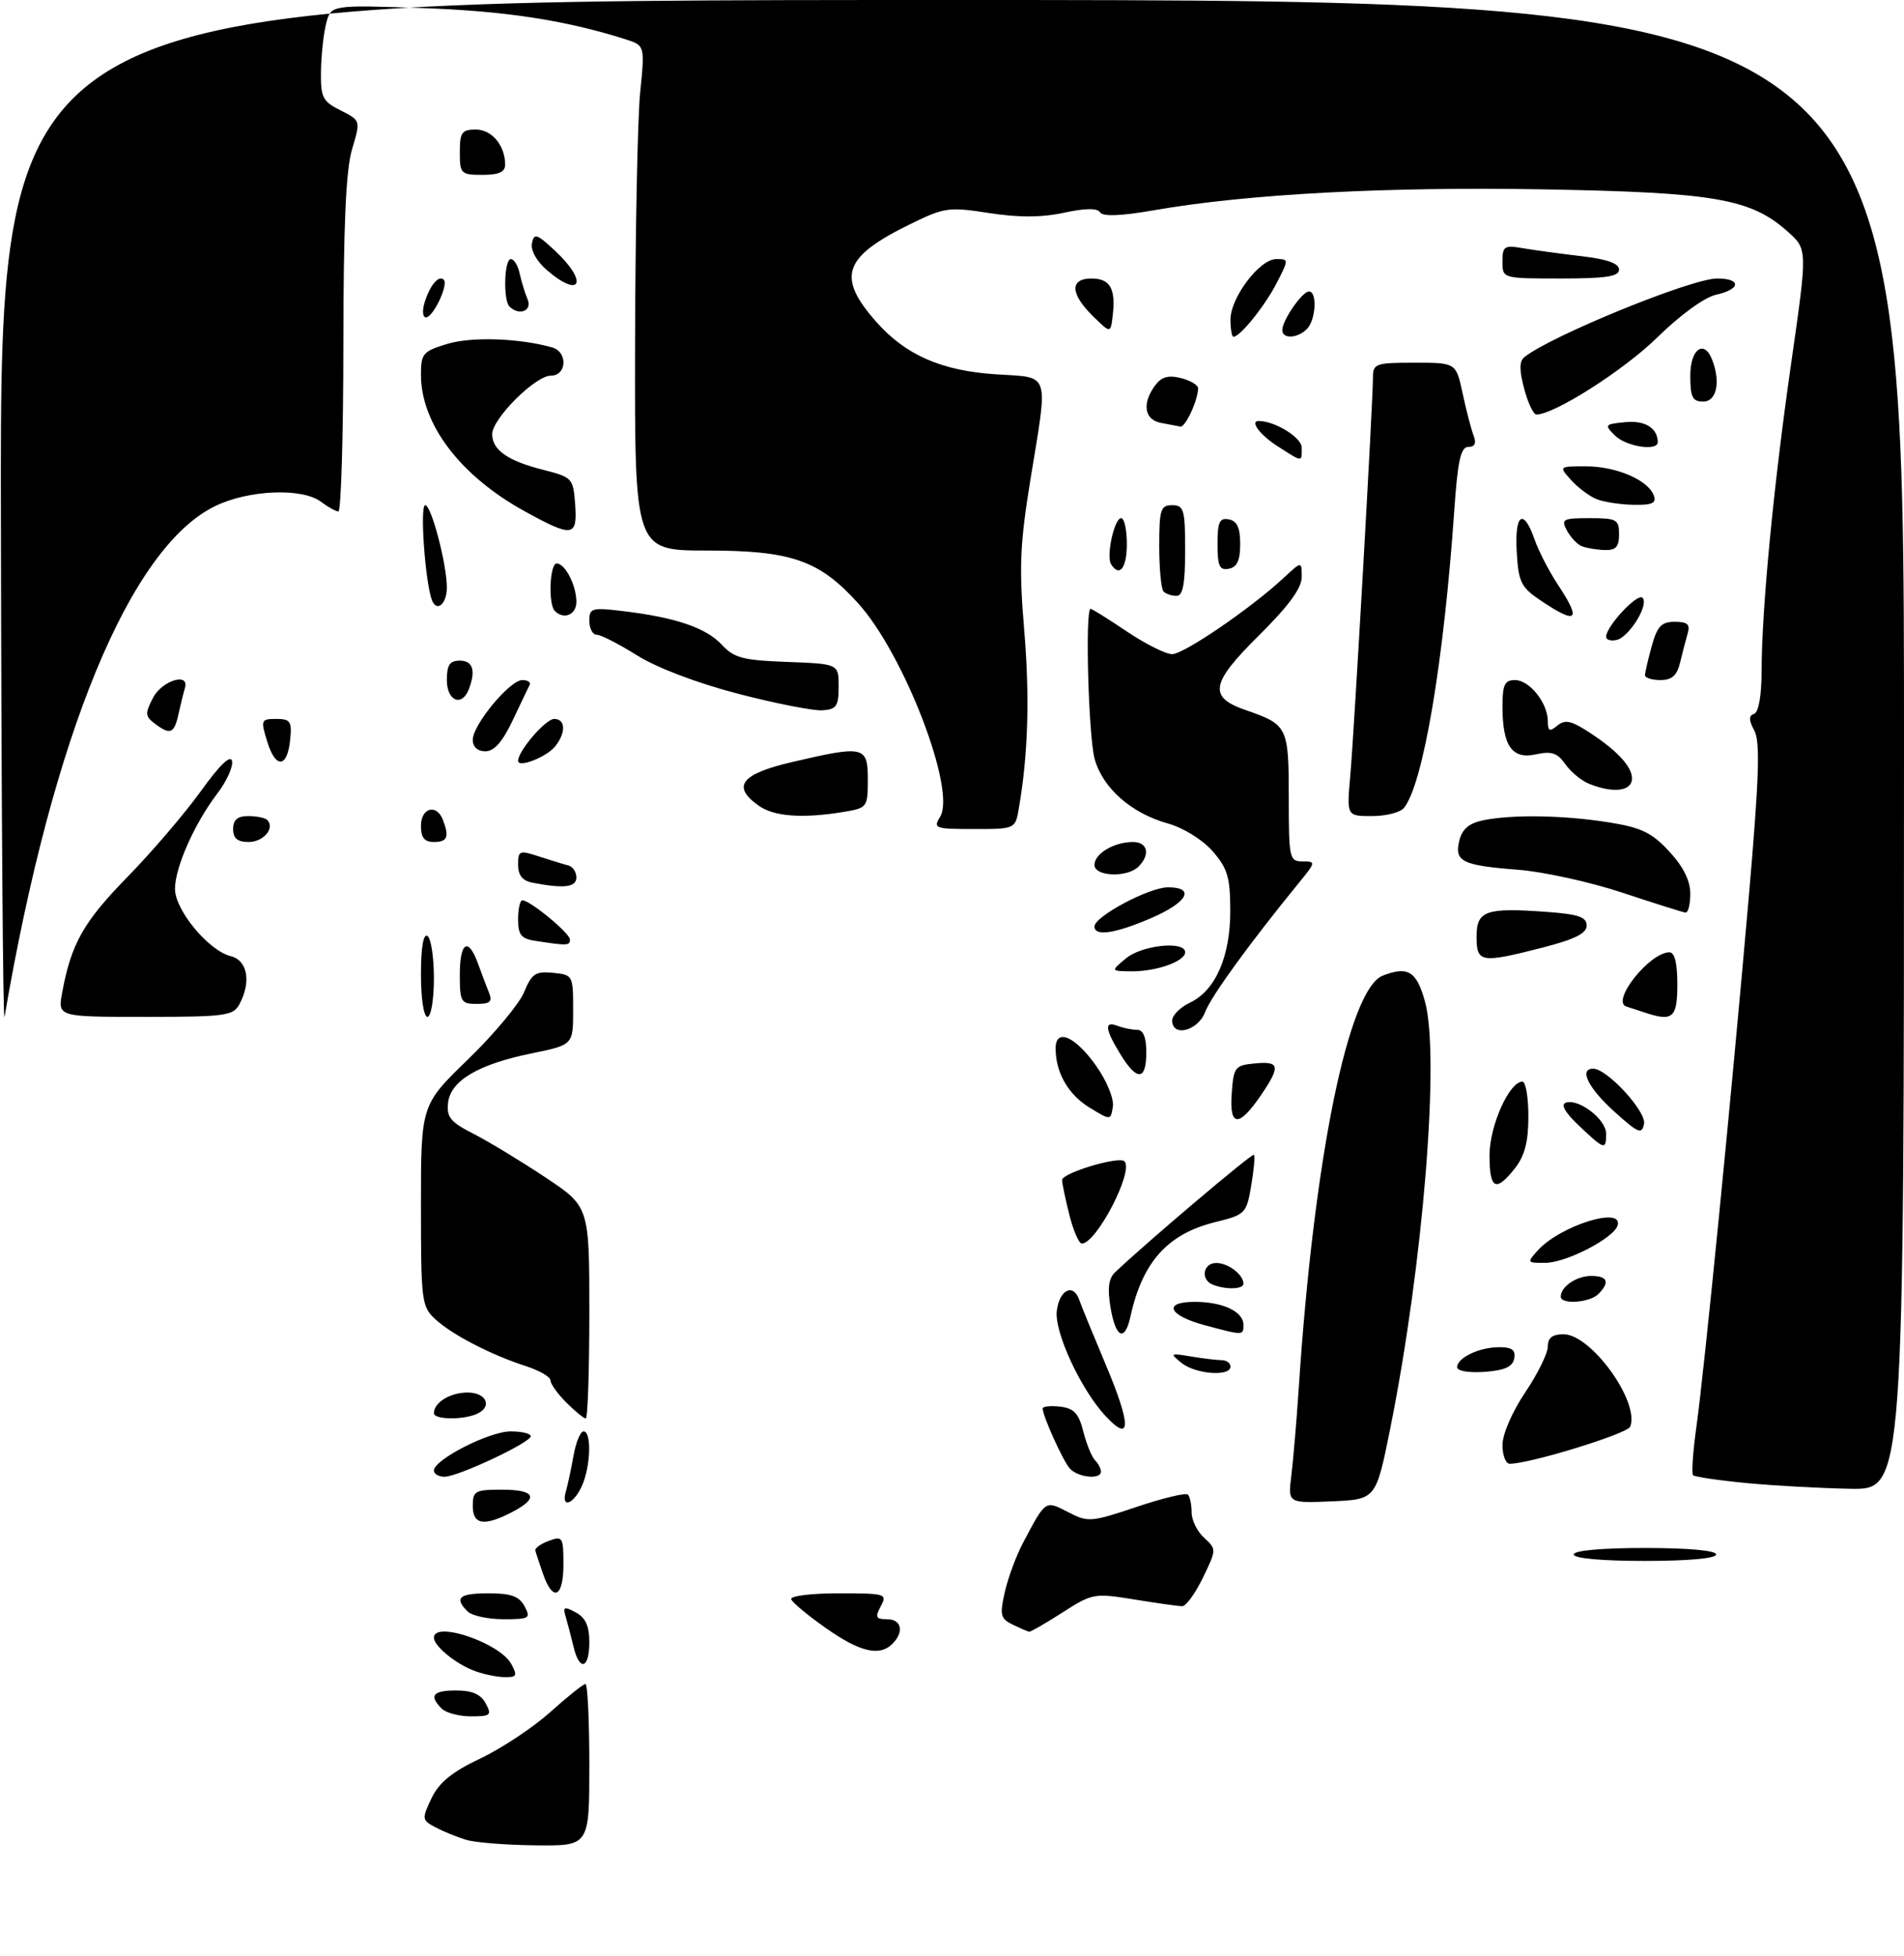 <?xml version="1.0" encoding="UTF-8" standalone="no"?>
<!DOCTYPE svg PUBLIC "-//W3C//DTD SVG 1.1//EN" "http://www.w3.org/Graphics/SVG/1.1/DTD/svg11.dtd" >
<svg xmlns="http://www.w3.org/2000/svg" xmlns:xlink="http://www.w3.org/1999/xlink" version="1.1" viewBox="0 0 294 302">
 <g >
 <path fill="currentColor"
d=" M 71.94 284.05 C 70.53 283.62 68.41 282.75 67.22 282.12 C 65.14 281.01 65.12 280.82 66.63 277.64 C 67.80 275.20 69.79 273.58 74.19 271.49 C 77.48 269.93 82.34 266.70 84.98 264.33 C 87.63 261.95 90.07 260.00 90.40 260.00 C 90.73 260.00 91.00 265.62 91.00 272.50 C 91.00 285.00 91.00 285.00 82.75 284.91 C 78.21 284.87 73.35 284.48 71.94 284.05 Z  M 68.20 263.80 C 66.19 261.79 66.83 261.00 70.46 261.00 C 72.91 261.00 74.25 261.59 75.00 263.00 C 75.97 264.81 75.76 265.00 72.74 265.00 C 70.90 265.00 68.86 264.46 68.20 263.80 Z  M 73.02 257.88 C 70.18 256.75 67.00 254.09 67.00 252.85 C 67.00 250.19 77.22 253.67 78.95 256.92 C 79.94 258.75 79.80 258.99 77.79 258.94 C 76.53 258.90 74.38 258.43 73.02 257.88 Z  M 88.56 254.25 C 88.20 252.74 87.66 250.67 87.36 249.66 C 86.88 248.07 87.09 247.98 88.91 248.95 C 90.41 249.76 91.00 251.04 91.00 253.54 C 91.00 257.67 89.48 258.12 88.56 254.25 Z  M 127.50 251.35 C 124.75 249.42 122.35 247.42 122.17 246.92 C 121.98 246.41 125.26 246.00 129.45 246.00 C 136.76 246.00 137.03 246.08 136.00 248.00 C 135.09 249.70 135.24 250.00 136.96 250.00 C 139.22 250.00 139.65 251.95 137.80 253.80 C 135.81 255.79 132.77 255.07 127.50 251.35 Z  M 156.38 250.84 C 154.49 249.92 154.35 249.37 155.15 245.82 C 155.65 243.62 156.92 240.17 157.99 238.16 C 161.48 231.56 161.38 231.63 164.94 233.47 C 168.01 235.06 168.47 235.02 175.50 232.66 C 179.55 231.30 183.11 230.44 183.43 230.76 C 183.74 231.08 184.00 232.31 184.00 233.51 C 184.00 234.71 184.87 236.48 185.94 237.44 C 187.85 239.18 187.85 239.25 185.74 243.60 C 184.56 246.02 183.13 248.00 182.55 247.99 C 181.97 247.99 178.64 247.52 175.15 246.95 C 168.97 245.95 168.66 246.01 164.06 248.96 C 161.46 250.63 159.14 251.97 158.91 251.93 C 158.69 251.90 157.55 251.40 156.38 250.84 Z  M 72.20 248.80 C 70.09 246.69 70.89 246.00 75.46 246.00 C 78.91 246.00 80.17 246.46 81.00 248.00 C 81.99 249.86 81.76 250.00 77.74 250.00 C 75.35 250.00 72.86 249.46 72.20 248.80 Z  M 83.86 243.03 C 83.29 241.40 82.75 239.76 82.66 239.39 C 82.57 239.03 83.51 238.35 84.75 237.90 C 86.87 237.11 87.00 237.32 87.00 241.53 C 87.00 246.64 85.39 247.41 83.86 243.03 Z  M 243.00 240.00 C 243.00 239.39 247.33 239.00 254.00 239.00 C 260.67 239.00 265.00 239.39 265.00 240.00 C 265.00 240.61 260.67 241.00 254.00 241.00 C 247.33 241.00 243.00 240.61 243.00 240.00 Z  M 73.00 232.50 C 73.00 230.20 73.37 230.00 77.50 230.00 C 82.69 230.00 83.27 231.29 79.05 233.47 C 74.74 235.70 73.00 235.42 73.00 232.50 Z  M 87.38 230.25 C 87.66 229.29 88.19 226.81 88.56 224.75 C 88.92 222.69 89.62 221.00 90.11 221.00 C 91.38 221.00 91.21 226.45 89.84 229.45 C 88.53 232.32 86.59 232.95 87.38 230.25 Z  M 199.40 227.80 C 199.69 225.43 200.20 219.45 200.53 214.50 C 202.86 178.89 208.20 152.67 213.54 150.62 C 217.40 149.14 218.73 149.95 220.02 154.58 C 222.37 162.95 219.76 195.19 214.68 220.50 C 212.47 231.50 212.47 231.50 205.67 231.80 C 198.86 232.09 198.86 232.09 199.40 227.80 Z  M 269.70 228.98 C 265.41 228.57 261.69 228.02 261.43 227.77 C 261.18 227.51 261.40 224.19 261.93 220.40 C 263.17 211.58 267.34 169.39 270.01 138.75 C 271.63 120.12 271.82 114.53 270.89 112.80 C 270.01 111.16 270.01 110.50 270.86 110.21 C 271.55 109.98 272.00 107.40 272.01 103.67 C 272.03 94.02 273.84 75.11 276.59 56.00 C 279.10 38.50 279.10 38.50 276.09 35.80 C 270.38 30.68 264.84 29.71 238.50 29.24 C 214.20 28.80 192.62 29.95 178.25 32.45 C 173.11 33.35 170.29 33.46 169.87 32.79 C 169.45 32.11 167.61 32.13 164.27 32.85 C 160.82 33.59 157.29 33.60 152.72 32.89 C 146.53 31.93 145.82 32.02 140.61 34.58 C 130.22 39.66 129.15 42.68 135.24 49.62 C 139.78 54.79 145.33 57.24 153.75 57.79 C 162.29 58.35 161.88 57.09 159.09 74.17 C 157.49 84.04 157.34 87.61 158.14 97.17 C 159.02 107.58 158.76 116.44 157.33 124.75 C 156.78 128.00 156.78 128.00 150.38 128.00 C 144.35 128.00 144.05 127.89 145.17 126.10 C 147.69 122.06 139.61 101.00 132.52 93.16 C 126.51 86.50 122.21 85.00 109.18 85.00 C 98.00 85.00 98.00 85.00 98.06 53.25 C 98.10 35.79 98.45 18.24 98.85 14.26 C 99.58 7.02 99.58 7.02 96.54 6.05 C 87.33 3.13 78.05 1.70 65.30 1.25 C 51.10 0.75 51.10 0.75 50.36 3.63 C 49.96 5.21 49.60 8.52 49.56 11.00 C 49.51 15.06 49.80 15.65 52.60 17.05 C 55.69 18.60 55.69 18.60 54.36 23.05 C 53.41 26.25 53.03 34.75 53.02 53.25 C 53.01 67.41 52.66 78.99 52.25 78.97 C 51.84 78.95 50.63 78.28 49.56 77.47 C 46.68 75.29 38.41 75.62 33.24 78.13 C 20.08 84.50 8.15 113.42 0.70 157.00 C 0.46 158.38 0.21 123.61 0.14 79.75 C 0.00 0.00 0.00 0.00 147.00 0.00 C 294.00 0.00 294.00 0.00 294.00 115.00 C 294.00 230.00 294.00 230.00 285.75 229.86 C 281.21 229.78 273.99 229.39 269.70 228.98 Z  M 67.00 227.04 C 67.00 225.37 75.55 221.00 78.84 221.00 C 80.58 221.00 81.98 221.34 81.95 221.75 C 81.88 222.76 70.71 228.00 68.64 228.00 C 67.74 228.00 67.00 227.57 67.00 227.04 Z  M 165.14 226.67 C 164.04 225.34 161.00 218.59 161.00 217.47 C 161.00 217.14 162.21 217.01 163.69 217.18 C 165.83 217.43 166.57 218.22 167.27 221.00 C 167.76 222.93 168.57 224.93 169.08 225.45 C 169.59 225.97 170.00 226.76 170.00 227.20 C 170.00 228.51 166.34 228.11 165.14 226.67 Z  M 232.00 223.10 C 232.00 221.44 233.50 217.97 235.50 215.00 C 237.43 212.14 239.00 208.94 239.00 207.90 C 239.00 206.56 239.71 206.00 241.42 206.00 C 245.68 206.00 253.21 216.41 251.73 220.27 C 251.31 221.36 236.24 226.00 233.11 226.00 C 232.50 226.00 232.00 224.70 232.00 223.10 Z  M 170.68 218.60 C 166.88 214.50 162.79 205.67 163.18 202.41 C 163.56 199.15 165.73 198.06 166.64 200.67 C 166.99 201.68 168.84 206.19 170.74 210.70 C 174.71 220.12 174.68 222.92 170.68 218.60 Z  M 67.00 218.20 C 67.00 216.54 69.50 215.00 72.20 215.00 C 75.26 215.00 76.10 217.36 73.42 218.39 C 71.14 219.27 67.00 219.14 67.00 218.20 Z  M 87.45 216.55 C 86.10 215.20 85.00 213.66 85.00 213.12 C 85.00 212.59 83.31 211.61 81.25 210.94 C 75.86 209.20 69.85 206.10 67.25 203.71 C 65.10 201.74 65.00 200.95 65.00 186.13 C 65.00 170.60 65.00 170.60 72.28 163.55 C 76.28 159.67 80.17 155.01 80.92 153.20 C 82.10 150.33 82.70 149.93 85.39 150.20 C 88.45 150.50 88.50 150.59 88.50 155.91 C 88.50 161.32 88.50 161.32 82.17 162.62 C 73.89 164.30 69.59 166.83 69.19 170.25 C 68.93 172.48 69.54 173.23 73.12 175.06 C 75.46 176.25 80.43 179.27 84.18 181.76 C 91.00 186.29 91.00 186.29 91.00 202.65 C 91.00 211.64 90.75 219.00 90.45 219.00 C 90.15 219.00 88.80 217.90 87.45 216.55 Z  M 182.44 210.43 C 180.60 208.94 180.68 208.89 183.88 209.43 C 185.73 209.74 187.87 210.00 188.62 210.00 C 189.38 210.00 190.00 210.45 190.00 211.00 C 190.00 212.58 184.59 212.17 182.44 210.43 Z  M 225.00 211.09 C 225.00 209.63 228.42 208.00 231.51 208.00 C 233.48 208.00 234.06 208.44 233.81 209.75 C 233.57 211.03 232.34 211.58 229.24 211.81 C 226.82 211.98 225.00 211.68 225.00 211.09 Z  M 171.48 201.89 C 170.99 198.98 171.18 197.40 172.14 196.48 C 176.78 192.04 193.34 178.01 193.62 178.29 C 193.81 178.47 193.62 180.62 193.20 183.06 C 192.47 187.37 192.31 187.54 187.57 188.71 C 180.29 190.52 176.39 194.87 174.56 203.25 C 173.69 207.24 172.28 206.62 171.48 201.89 Z  M 186.07 204.62 C 180.41 203.11 179.49 201.00 184.48 201.00 C 188.81 201.00 192.00 202.50 192.00 204.54 C 192.00 206.21 192.02 206.21 186.07 204.62 Z  M 241.00 200.20 C 241.00 198.65 243.43 197.00 245.70 197.00 C 248.24 197.00 248.63 197.97 246.80 199.80 C 245.46 201.14 241.00 201.45 241.00 200.20 Z  M 187.25 198.34 C 185.34 197.57 185.76 195.00 187.80 195.00 C 189.65 195.00 192.00 196.79 192.00 198.20 C 192.00 199.07 189.26 199.15 187.25 198.34 Z  M 237.44 193.07 C 240.94 189.20 250.78 186.15 249.76 189.25 C 249.11 191.21 241.81 194.97 238.60 194.98 C 235.79 195.00 235.75 194.93 237.44 193.07 Z  M 165.12 187.56 C 164.50 185.11 164.00 182.70 164.00 182.19 C 164.00 181.10 172.79 178.46 173.63 179.30 C 175.12 180.78 169.30 192.00 167.05 192.00 C 166.60 192.00 165.73 190.00 165.12 187.56 Z  M 230.00 178.37 C 230.00 173.82 233.05 167.00 235.08 167.00 C 235.59 167.00 236.00 169.41 236.00 172.37 C 236.00 176.28 235.44 178.44 233.93 180.37 C 230.96 184.13 230.00 183.64 230.00 178.37 Z  M 243.86 173.85 C 241.68 171.80 240.95 170.54 241.78 170.25 C 243.77 169.57 248.00 172.82 248.00 175.02 C 248.00 177.61 247.80 177.56 243.86 173.85 Z  M 249.24 171.60 C 245.23 167.97 243.77 165.00 246.01 165.00 C 248.15 165.00 254.22 171.60 253.86 173.51 C 253.53 175.20 252.97 174.97 249.24 171.60 Z  M 168.23 171.00 C 164.94 168.99 163.00 165.60 163.00 161.86 C 163.00 158.67 166.06 160.00 169.29 164.61 C 170.91 166.90 172.03 169.66 171.84 170.86 C 171.50 173.00 171.50 173.00 168.23 171.00 Z  M 190.19 168.85 C 190.48 164.75 190.69 164.48 193.75 164.19 C 197.60 163.82 197.76 164.59 194.75 169.03 C 191.31 174.10 189.81 174.05 190.19 168.85 Z  M 172.99 162.75 C 170.59 158.82 170.48 157.59 172.58 158.39 C 173.45 158.73 174.80 159.00 175.58 159.00 C 176.54 159.00 177.00 160.15 177.00 162.50 C 177.00 166.87 175.56 166.96 172.99 162.75 Z  M 181.00 157.55 C 181.00 156.76 182.24 155.52 183.75 154.80 C 187.70 152.93 190.00 147.64 189.97 140.50 C 189.95 135.41 189.53 134.03 187.22 131.40 C 185.67 129.63 182.70 127.80 180.30 127.13 C 174.67 125.55 170.28 121.68 169.03 117.19 C 168.07 113.72 167.53 94.00 168.40 94.00 C 168.62 94.00 171.14 95.57 174.00 97.50 C 176.86 99.42 180.01 101.00 180.99 101.00 C 182.81 101.00 193.23 93.87 198.25 89.19 C 201.00 86.63 201.00 86.63 201.00 89.09 C 201.00 90.80 199.00 93.54 194.47 98.03 C 186.90 105.52 186.52 107.63 192.39 109.65 C 198.82 111.87 199.00 112.23 199.00 123.12 C 199.00 132.53 199.10 133.00 201.13 133.00 C 203.19 133.00 203.18 133.10 200.61 136.25 C 192.94 145.65 187.02 153.80 186.09 156.25 C 184.98 159.17 181.00 160.19 181.00 157.55 Z  M 9.60 153.25 C 10.99 145.72 12.88 142.36 19.62 135.46 C 23.41 131.59 28.52 125.61 31.00 122.17 C 33.92 118.10 35.62 116.47 35.83 117.50 C 36.02 118.38 34.98 120.65 33.54 122.54 C 30.04 127.13 27.05 133.86 27.02 137.22 C 27.00 140.48 32.18 146.76 35.61 147.62 C 38.23 148.27 38.83 151.58 36.96 155.07 C 36.02 156.83 34.75 157.00 22.42 157.00 C 8.91 157.00 8.91 157.00 9.60 153.25 Z  M 65.00 150.44 C 65.00 146.32 65.37 144.11 66.00 144.50 C 66.55 144.84 67.00 147.79 67.00 151.06 C 67.00 154.35 66.55 157.00 66.00 157.00 C 65.43 157.00 65.00 154.15 65.00 150.44 Z  M 254.00 156.34 C 253.18 156.07 251.89 155.65 251.14 155.41 C 248.70 154.64 254.64 147.11 257.75 147.03 C 258.59 147.01 259.00 148.65 259.00 152.00 C 259.00 157.16 258.29 157.77 254.00 156.34 Z  M 71.00 150.50 C 71.00 145.44 72.30 144.62 73.80 148.75 C 74.35 150.26 75.11 152.29 75.50 153.25 C 76.07 154.65 75.69 155.00 73.61 155.00 C 71.18 155.00 71.00 154.68 71.00 150.50 Z  M 173.86 147.97 C 176.32 145.91 183.00 145.23 183.00 147.02 C 183.00 148.43 178.54 150.01 174.68 149.97 C 171.50 149.93 171.50 149.93 173.86 147.97 Z  M 228.00 144.62 C 228.00 140.60 229.39 140.11 238.82 140.79 C 243.73 141.15 245.00 141.58 245.00 142.90 C 245.00 144.11 243.17 145.02 238.25 146.29 C 228.64 148.75 228.00 148.65 228.00 144.62 Z  M 82.75 145.28 C 80.47 144.94 80.00 144.37 80.00 141.93 C 80.00 140.32 80.30 139.00 80.66 139.00 C 81.84 139.00 88.00 144.08 88.00 145.05 C 88.00 146.01 87.66 146.03 82.75 145.28 Z  M 169.00 143.04 C 169.00 141.50 177.44 137.00 180.34 137.00 C 184.65 137.00 183.37 139.33 177.73 141.76 C 172.18 144.15 169.00 144.62 169.00 143.04 Z  M 250.50 137.82 C 245.55 136.18 238.28 134.58 234.34 134.28 C 225.71 133.61 224.53 133.01 225.35 129.73 C 225.80 127.96 226.87 127.08 229.11 126.63 C 233.64 125.72 241.59 125.87 248.50 126.98 C 253.44 127.77 255.08 128.57 257.75 131.46 C 259.92 133.80 261.00 135.97 261.00 137.99 C 261.00 139.64 260.66 140.96 260.25 140.90 C 259.84 140.85 255.45 139.46 250.50 137.82 Z  M 82.25 136.29 C 80.68 135.99 80.00 135.15 80.00 133.52 C 80.00 131.32 80.20 131.24 83.25 132.24 C 85.04 132.82 87.06 133.45 87.75 133.62 C 88.44 133.79 89.00 134.63 89.00 135.47 C 89.00 136.99 87.09 137.23 82.25 136.29 Z  M 169.00 133.54 C 169.00 131.80 172.03 130.00 174.93 130.00 C 177.22 130.00 177.66 131.94 175.80 133.80 C 174.06 135.54 169.00 135.34 169.00 133.54 Z  M 36.00 128.00 C 36.00 126.57 36.67 126.00 38.33 126.00 C 39.62 126.00 40.94 126.27 41.26 126.60 C 42.51 127.84 40.69 130.00 38.39 130.00 C 36.67 130.00 36.00 129.44 36.00 128.00 Z  M 65.00 127.50 C 65.00 124.71 67.42 124.05 68.39 126.58 C 69.41 129.22 69.09 130.00 67.00 130.00 C 65.53 130.00 65.00 129.33 65.00 127.50 Z  M 117.22 124.44 C 112.93 121.44 114.36 119.52 122.25 117.67 C 133.45 115.05 134.00 115.18 134.00 120.37 C 134.00 124.64 133.92 124.75 130.25 125.36 C 123.99 126.39 119.56 126.08 117.22 124.44 Z  M 208.50 119.75 C 209.09 113.11 212.00 62.05 212.00 58.25 C 212.00 56.15 212.43 56.00 218.42 56.00 C 224.83 56.00 224.83 56.00 225.85 60.75 C 226.41 63.37 227.17 66.29 227.54 67.25 C 228.00 68.43 227.73 69.00 226.73 69.00 C 225.56 69.00 225.09 71.09 224.56 78.75 C 222.94 102.22 219.74 121.12 216.78 124.75 C 216.21 125.44 214.00 126.00 211.85 126.00 C 207.94 126.00 207.94 126.00 208.50 119.75 Z  M 245.36 121.01 C 244.18 120.53 242.53 119.17 241.69 117.97 C 240.48 116.24 239.57 115.94 237.16 116.47 C 233.47 117.28 232.00 115.16 232.00 109.07 C 232.00 105.71 232.34 105.00 233.94 105.00 C 236.17 105.00 239.00 108.55 239.00 111.34 C 239.00 112.88 239.27 113.02 240.43 112.06 C 241.56 111.12 242.47 111.24 244.68 112.62 C 249.37 115.53 252.00 118.25 252.00 120.17 C 252.00 122.17 249.13 122.53 245.36 121.01 Z  M 41.27 114.52 C 40.23 111.15 40.29 111.00 42.66 111.00 C 44.83 111.00 45.09 111.38 44.81 114.17 C 44.38 118.57 42.57 118.75 41.27 114.52 Z  M 80.00 117.47 C 80.00 115.94 84.25 111.00 85.57 111.00 C 87.33 111.00 87.42 113.08 85.75 115.21 C 84.44 116.87 80.00 118.62 80.00 117.47 Z  M 73.00 114.23 C 73.00 111.90 78.72 105.00 80.66 105.00 C 81.49 105.00 81.99 105.34 81.78 105.75 C 81.57 106.16 80.39 108.64 79.15 111.25 C 77.60 114.53 76.30 116.00 74.95 116.00 C 73.75 116.00 73.00 115.32 73.00 114.23 Z  M 23.86 111.69 C 22.40 110.58 22.38 110.13 23.64 107.72 C 25.04 105.04 29.32 103.76 28.55 106.25 C 28.34 106.94 27.90 108.74 27.56 110.25 C 26.90 113.29 26.28 113.53 23.86 111.69 Z  M 114.00 107.12 C 107.69 105.48 101.46 103.12 98.39 101.20 C 95.58 99.44 92.77 98.00 92.14 98.00 C 91.51 98.00 91.00 97.04 91.00 95.86 C 91.00 93.87 91.36 93.77 96.25 94.36 C 104.33 95.33 109.03 96.93 111.45 99.54 C 113.35 101.59 114.73 101.95 121.57 102.20 C 129.50 102.50 129.50 102.50 129.50 106.00 C 129.50 109.02 129.16 109.52 127.00 109.67 C 125.62 109.77 119.78 108.62 114.00 107.12 Z  M 69.00 105.00 C 69.00 102.67 69.44 102.00 71.00 102.00 C 73.02 102.00 73.50 103.53 72.39 106.42 C 71.32 109.20 69.00 108.23 69.00 105.00 Z  M 254.01 104.25 C 254.01 103.84 254.48 101.81 255.05 99.75 C 255.90 96.68 256.55 96.00 258.61 96.00 C 260.55 96.00 261.01 96.41 260.61 97.75 C 260.33 98.71 259.80 100.74 259.44 102.25 C 258.95 104.30 258.17 105.00 256.39 105.00 C 255.08 105.00 254.00 104.66 254.01 104.25 Z  M 248.00 98.32 C 248.01 96.70 252.84 91.52 253.62 92.29 C 254.68 93.35 251.54 98.42 249.57 98.82 C 248.71 99.00 248.00 98.78 248.00 98.32 Z  M 85.67 94.33 C 84.63 93.29 84.88 87.00 85.96 87.00 C 87.27 87.00 89.00 90.39 89.00 92.93 C 89.00 94.92 87.06 95.73 85.67 94.33 Z  M 237.90 92.72 C 234.86 90.67 234.47 89.88 234.20 85.22 C 233.86 79.34 235.23 78.36 236.94 83.25 C 237.56 85.04 239.18 88.18 240.53 90.23 C 244.25 95.85 243.55 96.51 237.90 92.72 Z  M 66.70 92.67 C 65.65 89.92 64.80 78.00 65.66 78.00 C 66.60 78.00 69.00 87.11 69.00 90.72 C 69.00 93.25 67.44 94.58 66.70 92.67 Z  M 179.67 91.33 C 179.30 90.97 179.00 87.82 179.00 84.33 C 179.00 78.67 179.21 78.00 181.00 78.00 C 182.81 78.00 183.00 78.67 183.00 85.00 C 183.00 90.17 182.65 92.00 181.67 92.00 C 180.93 92.00 180.03 91.70 179.67 91.33 Z  M 171.56 87.10 C 170.78 85.84 172.07 80.00 173.12 80.00 C 173.61 80.00 174.00 81.80 174.00 84.00 C 174.00 87.72 172.85 89.19 171.56 87.10 Z  M 188.00 84.00 C 188.00 80.59 188.31 79.91 189.75 80.19 C 191.02 80.43 191.50 81.49 191.50 84.00 C 191.50 86.51 191.02 87.57 189.75 87.81 C 188.31 88.09 188.00 87.41 188.00 84.00 Z  M 244.24 84.33 C 243.54 84.05 242.52 82.96 241.95 81.91 C 241.02 80.16 241.31 80.00 245.46 80.00 C 249.64 80.00 250.00 80.20 250.00 82.50 C 250.00 84.45 249.50 84.98 247.75 84.92 C 246.51 84.88 244.93 84.61 244.24 84.33 Z  M 81.00 78.93 C 71.06 73.46 65.00 65.47 65.00 57.84 C 65.00 54.58 65.31 54.23 69.12 53.08 C 72.88 51.96 80.20 52.21 85.25 53.64 C 87.71 54.33 87.54 58.00 85.05 58.00 C 82.66 58.00 76.00 64.65 76.00 67.03 C 76.00 69.47 78.39 71.15 83.81 72.52 C 88.37 73.68 88.51 73.82 88.81 77.86 C 89.18 82.92 88.42 83.02 81.00 78.93 Z  M 246.50 77.05 C 245.40 76.60 243.64 75.28 242.60 74.12 C 240.69 72.00 240.69 72.00 244.89 72.00 C 249.54 72.00 254.44 74.09 255.35 76.46 C 255.82 77.68 255.17 77.99 252.22 77.94 C 250.17 77.90 247.60 77.50 246.50 77.05 Z  M 197.25 68.88 C 194.56 67.16 192.95 65.00 194.35 65.00 C 196.86 65.00 201.00 67.55 201.00 69.10 C 201.00 71.41 201.21 71.42 197.25 68.88 Z  M 249.38 67.25 C 247.70 65.58 247.77 65.49 250.96 65.18 C 254.00 64.88 255.94 66.07 255.98 68.25 C 256.01 69.71 251.12 68.97 249.38 67.25 Z  M 179.25 65.29 C 176.70 64.80 176.31 62.33 178.34 59.54 C 179.33 58.19 180.39 57.88 182.34 58.37 C 183.80 58.74 185.00 59.45 185.00 59.95 C 185.00 61.74 183.04 66.00 182.27 65.86 C 181.85 65.79 180.49 65.53 179.25 65.29 Z  M 235.35 60.01 C 234.58 57.12 234.59 55.77 235.39 55.13 C 239.52 51.84 261.18 43.00 265.13 43.00 C 268.92 43.00 268.81 44.66 264.97 45.51 C 263.19 45.90 259.43 48.64 255.88 52.12 C 250.74 57.16 240.01 64.00 237.24 64.00 C 236.78 64.00 235.93 62.20 235.35 60.01 Z  M 261.00 58.00 C 261.00 53.87 263.15 52.34 264.39 55.58 C 265.71 59.01 265.06 62.00 263.00 62.00 C 261.33 62.00 261.00 61.33 261.00 58.00 Z  M 190.00 49.34 C 190.00 45.95 194.50 40.00 197.07 40.00 C 199.02 40.00 199.02 40.03 197.11 43.75 C 195.29 47.27 191.48 52.00 190.46 52.00 C 190.21 52.00 190.00 50.80 190.00 49.34 Z  M 198.00 50.96 C 198.00 49.46 201.08 45.00 202.12 45.00 C 203.43 45.00 203.19 49.41 201.80 50.80 C 200.33 52.27 198.00 52.37 198.00 50.96 Z  M 168.75 48.80 C 165.25 45.36 165.16 43.00 168.53 43.00 C 171.40 43.00 172.30 44.55 171.82 48.67 C 171.50 51.50 171.50 51.50 168.75 48.80 Z  M 65.55 46.75 C 66.35 44.08 67.75 42.41 68.52 43.19 C 69.28 43.95 66.89 49.00 65.77 49.00 C 65.27 49.00 65.17 47.99 65.55 46.75 Z  M 78.67 47.33 C 77.67 46.34 77.86 40.00 78.88 40.00 C 79.37 40.00 79.99 41.01 80.25 42.25 C 80.52 43.49 81.07 45.29 81.48 46.25 C 82.21 48.00 80.14 48.80 78.67 47.33 Z  M 84.44 41.70 C 82.88 40.36 81.92 38.65 82.14 37.57 C 82.46 35.94 82.89 36.09 85.75 38.76 C 90.87 43.55 89.68 46.21 84.44 41.70 Z  M 232.00 40.39 C 232.00 37.99 232.27 37.82 235.25 38.34 C 237.04 38.64 241.09 39.19 244.25 39.56 C 248.16 40.02 250.00 40.67 250.00 41.62 C 250.00 42.69 248.00 43.00 241.00 43.00 C 232.00 43.00 232.00 43.00 232.00 40.39 Z  M 71.00 23.50 C 71.00 20.45 71.31 20.00 73.46 20.00 C 75.95 20.00 78.00 22.46 78.00 25.43 C 78.00 26.56 77.01 27.00 74.50 27.00 C 71.17 27.00 71.00 26.83 71.00 23.50 Z "/>
</g>
</svg>